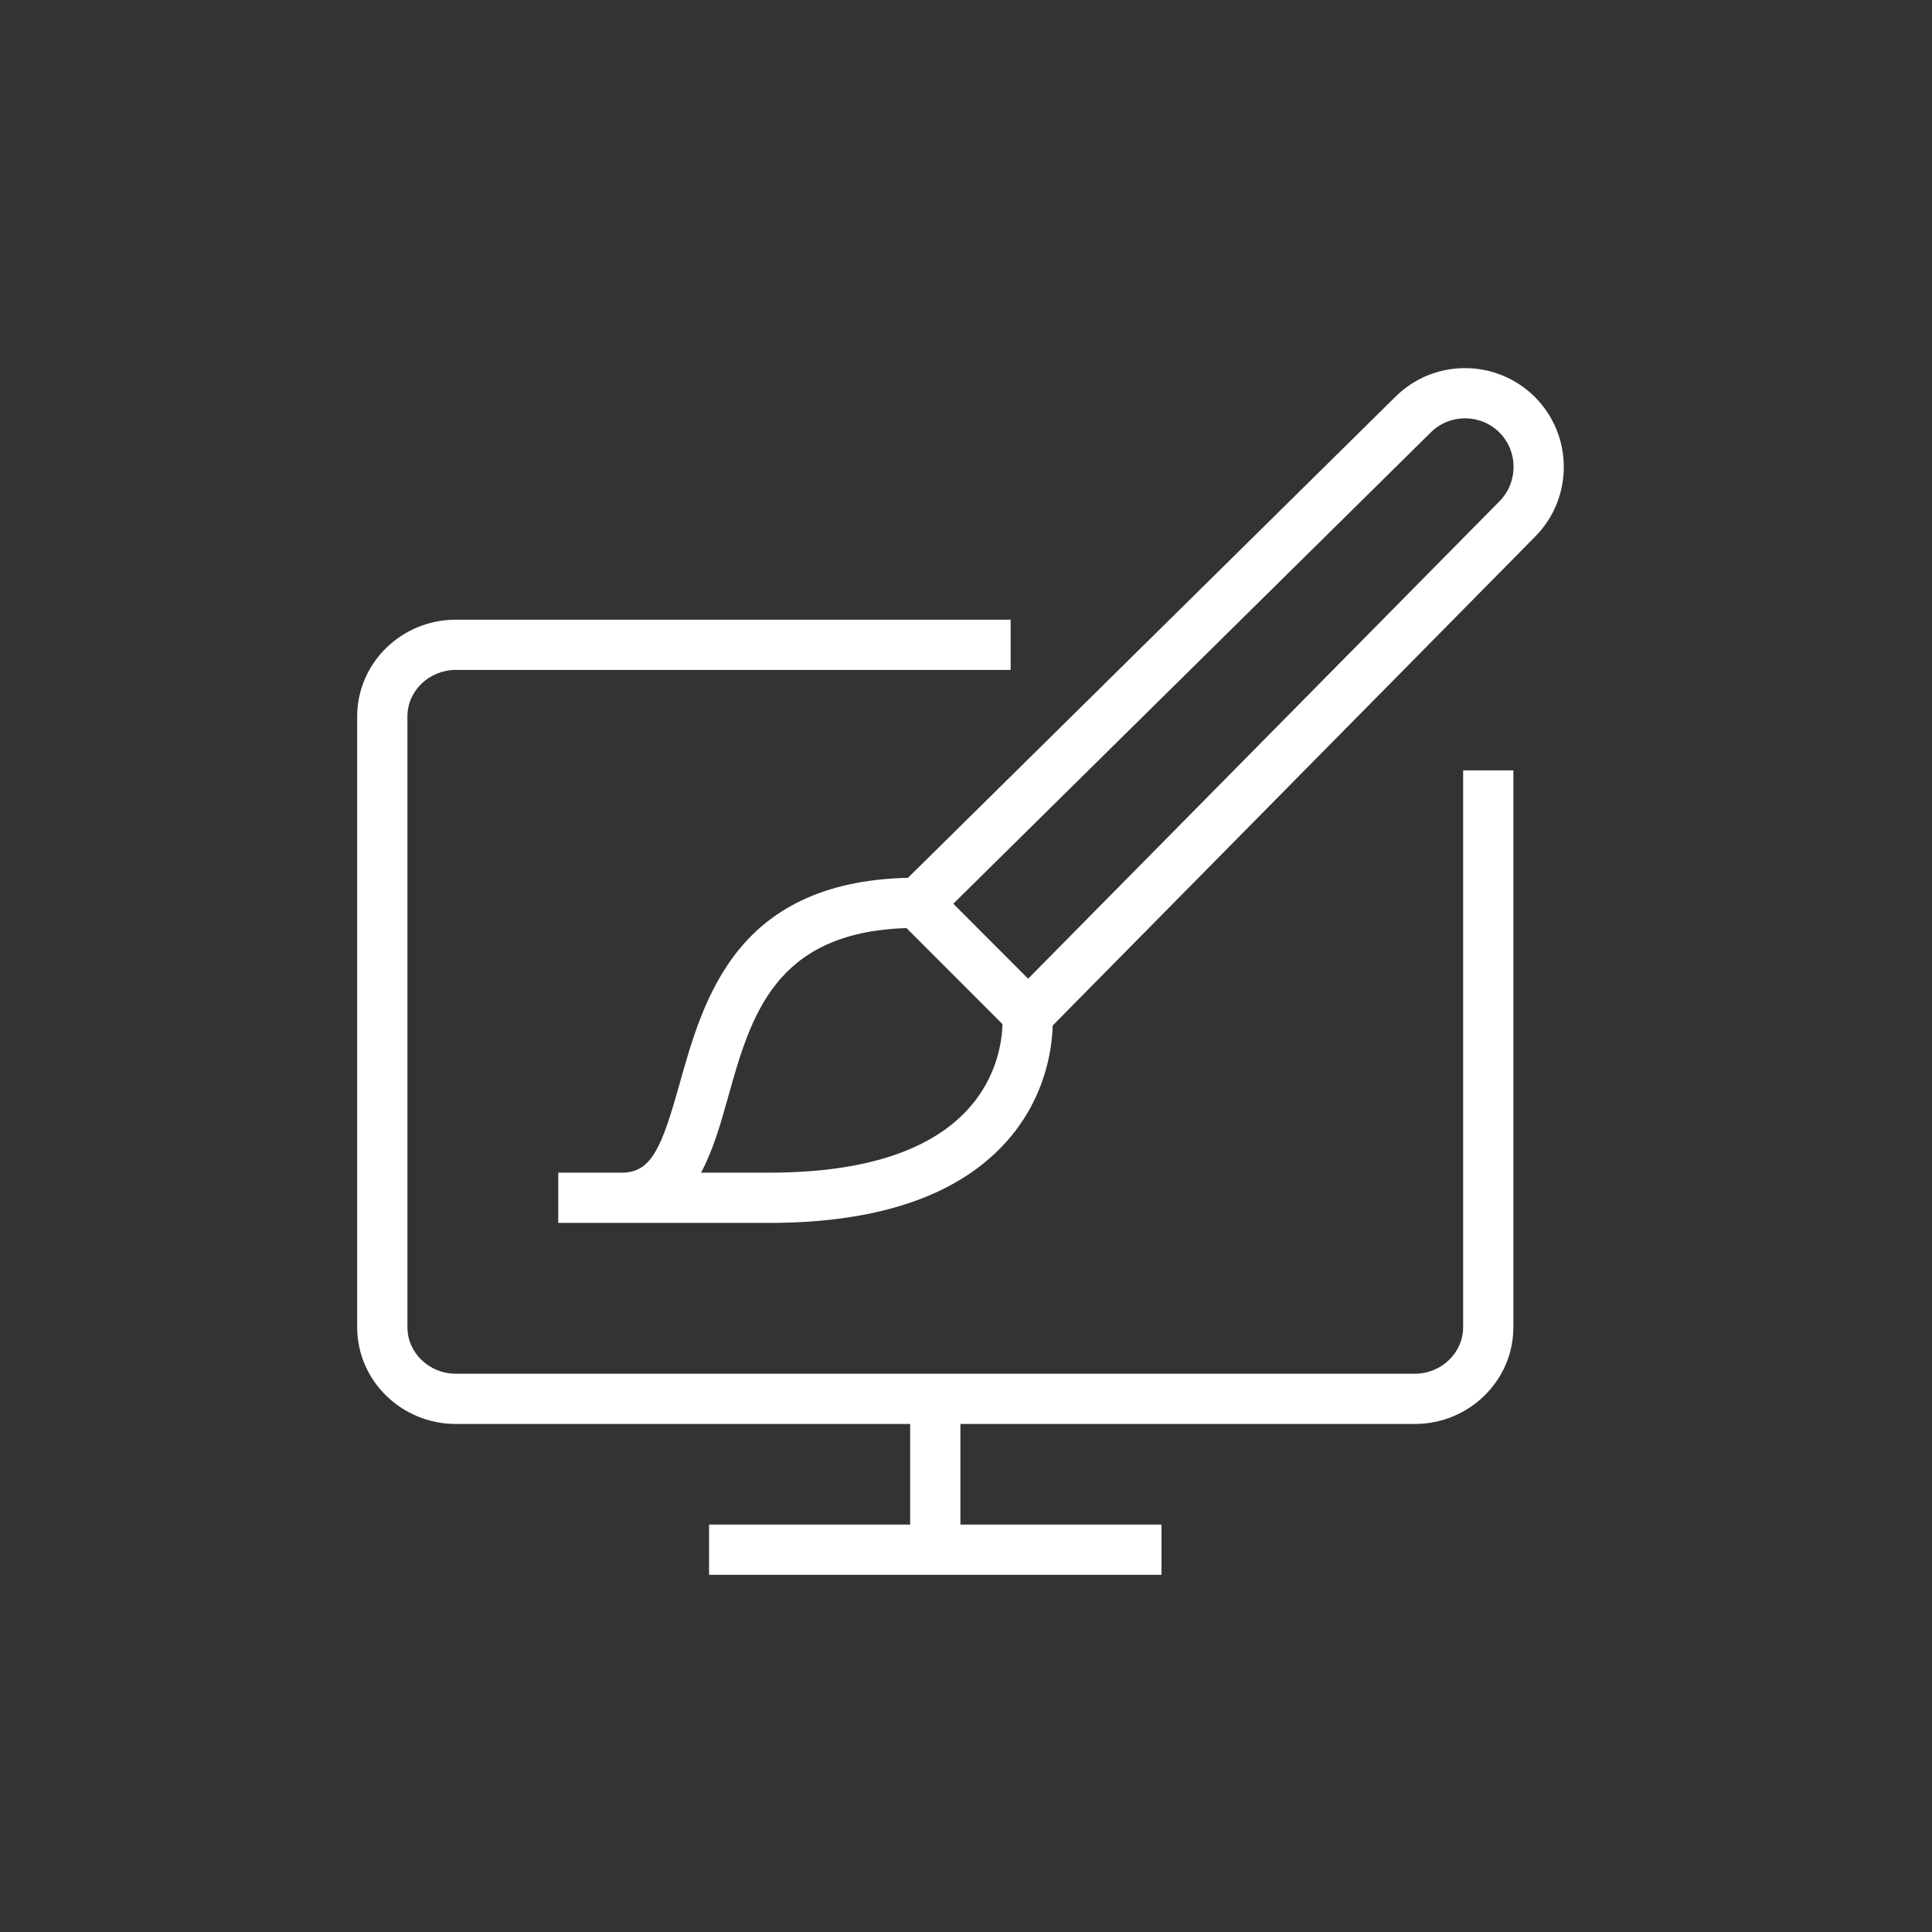 <svg xmlns="http://www.w3.org/2000/svg" xmlns:xlink="http://www.w3.org/1999/xlink" width="1080" zoomAndPan="magnify" viewBox="0 0 810 810" height="1080" preserveAspectRatio="xMidYMid meet" version="1.0"><rect x="0" y="0" width="810" height="810" fill="#333333" stroke="none"/><defs><clipPath id="69e6ba6afb"><path d="M 149.742 259 L 635 259 L 635 598 L 149.742 598 Z M 149.742 259 " clip-rule="nonzero"/></clipPath><clipPath id="9e89512996"><path d="M 297 639 L 487 639 L 487 660.492 L 297 660.492 Z M 297 639 " clip-rule="nonzero"/></clipPath></defs><g clip-path="url(#69e6ba6afb)"><path fill="#ffffff" d="M 593.129 597.008 L 191.152 597.008 C 168.293 597.008 149.742 578.82 149.742 556.406 L 149.742 300.402 C 149.742 277.988 168.293 259.801 191.152 259.801 L 423.715 259.801 L 423.715 280.863 L 191.152 280.863 C 179.926 280.863 170.809 289.621 170.809 300.402 L 170.809 556.406 C 170.809 567.188 179.926 575.945 191.152 575.945 L 593.129 575.945 C 604.312 575.945 613.43 567.188 613.43 556.406 L 613.43 322.992 L 634.492 322.992 L 634.492 556.406 C 634.492 578.82 615.945 597.008 593.129 597.008 " fill-opacity="1" fill-rule="nonzero"/></g><path fill="#ffffff" d="M 381.586 592.789 L 402.652 592.789 L 402.652 644.797 L 381.586 644.797 L 381.586 592.789 " fill-opacity="1" fill-rule="nonzero"/><g clip-path="url(#9e89512996)"><path fill="#ffffff" d="M 297.285 639.184 L 486.953 639.184 L 486.953 660.246 L 297.285 660.246 L 297.285 639.184 " fill-opacity="1" fill-rule="nonzero"/></g><path fill="#ffffff" d="M 293.914 491.641 L 322.523 491.641 C 361.734 491.641 389.762 482.66 405.84 465.055 C 418.281 451.398 420.121 436.086 420.301 429.391 L 380.059 389.105 C 324.637 390.855 314.754 426.07 305.188 460.203 C 302.18 470.938 298.992 482.254 293.914 491.641 Z M 322.523 512.707 L 234.047 512.707 L 234.047 491.641 L 260.723 491.641 C 273.211 491.641 277.477 480.906 284.887 454.5 C 295.129 417.984 309.188 367.996 384.371 367.996 L 391.828 371.051 L 438.176 417.445 L 441.23 423.734 C 441.32 424.992 444.152 453.961 421.785 478.844 C 401.574 501.297 368.156 512.707 322.523 512.707 " fill-opacity="1" fill-rule="nonzero"/><path fill="#ffffff" d="M 434.406 436.984 L 419.359 422.16 L 628.609 210.215 C 636.559 202.219 636.559 189.285 628.656 181.336 C 620.707 173.387 607.77 173.387 599.82 181.336 L 387.828 390.586 L 373.008 375.586 L 584.953 166.426 C 601.078 150.301 627.352 150.301 643.523 166.469 C 659.645 182.594 659.691 208.914 643.523 225.082 L 434.406 436.984 " fill-opacity="1" fill-rule="nonzero"/></svg>